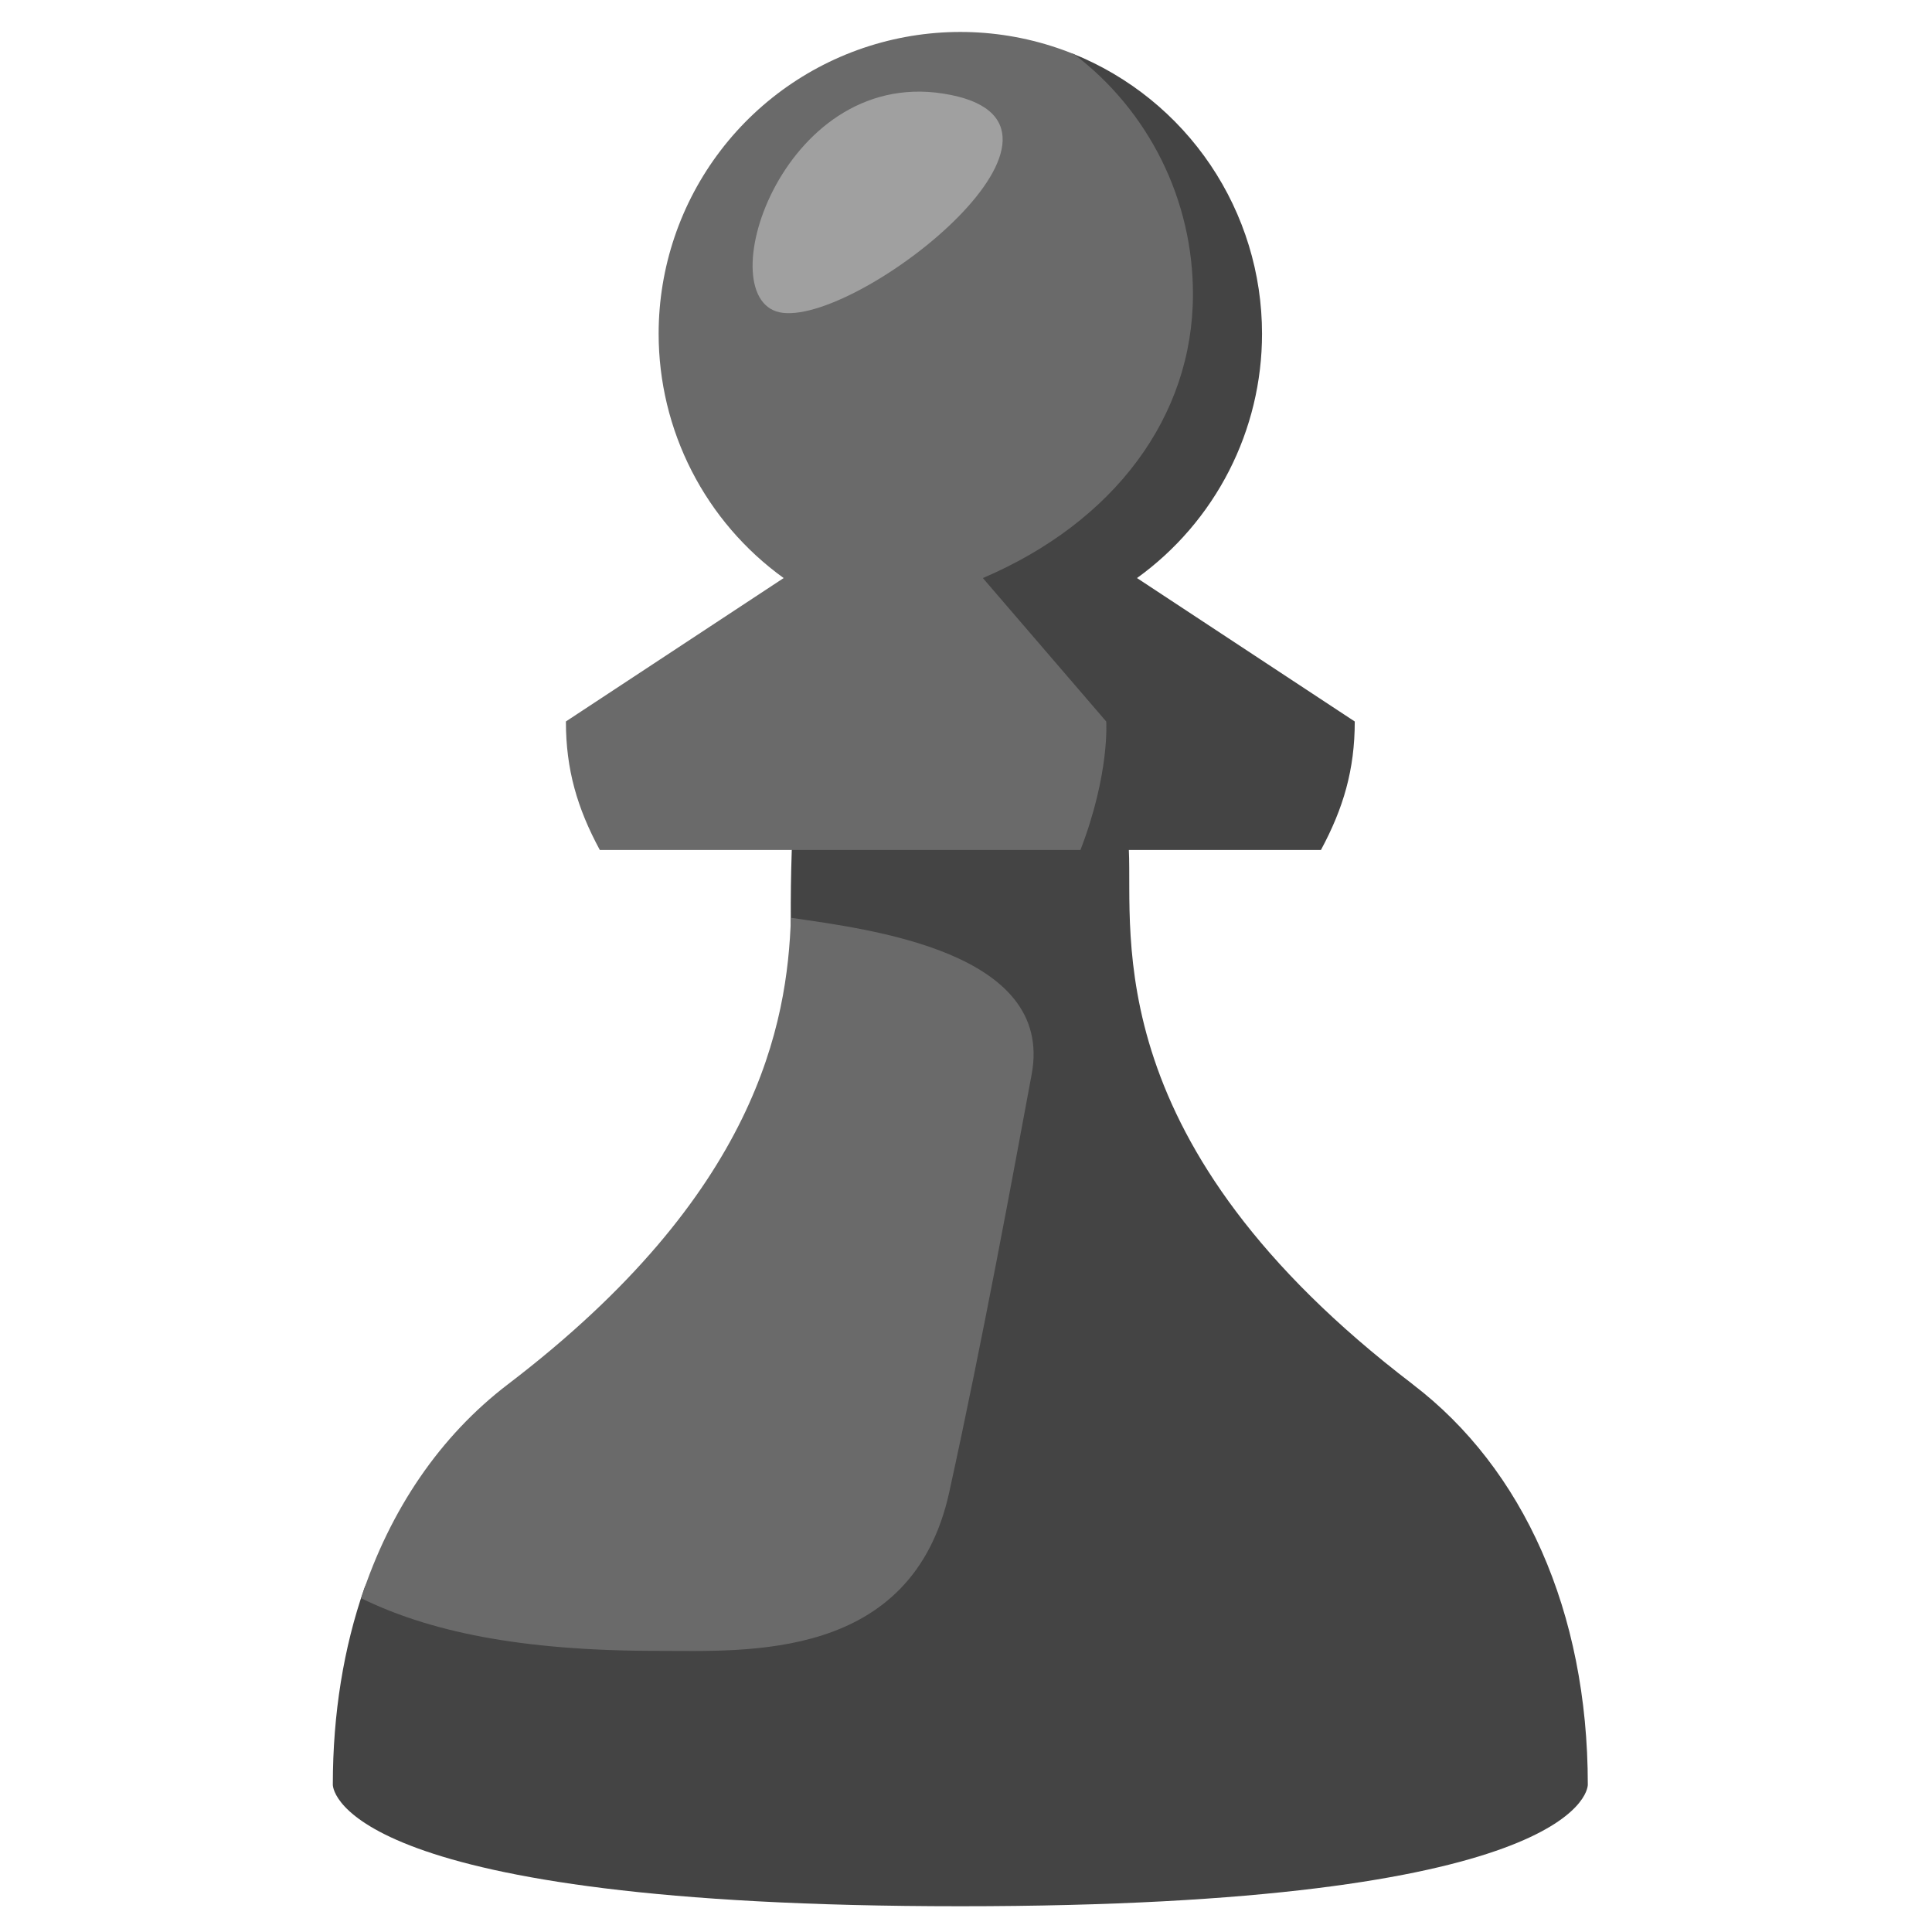 <?xml version="1.0" encoding="utf-8"?>
<svg viewBox="0 0 45 45" xmlns="http://www.w3.org/2000/svg" baseProfile="tiny-ps" version="1.2">
  <title>Chess.com</title>
  <desc>Chess.com logo (smooth blended greyscale pawn)</desc>
  <g transform="translate(7.136 -.188)">
    <clipPath id="a">
      <path transform="matrix(1 0 0 -1 0 45)" d="M25.773 12.567c-7.338 5.595-6.523 10.45-6.616 12.447h4.474c.523.971.788 1.871.788 2.993l-5.072 3.341a7.011 7.011 0 0 1 2.912 5.691 7.029 7.029 0 0 1-4.393 6.517c-.814.33-6.56-18.542-6.56-18.542a41.217 41.217 0 0 1-.023-1.679c0-1.874 4.607-1.59 4.362-3.247-.368-2.476-.445-4.356-2.577-10.306-1.44-4.015-11.035 0-11.72-1.97C.87 6.44.616 4.901.616 3.245c0-.177.386-2.833 14.617-2.833 14.23 0 14.614 2.656 14.614 2.833 0 4.036-1.507 7.363-4.075 9.321" fill-rule="evenodd"/>
    </clipPath>
    <g clip-path="url(#a)">
      <path d="M -4.383 -3.56 L 34.847 -3.56 L 34.847 49.587 L -4.383 49.587 L -4.383 -3.56 Z" fill="#444444"/>
    </g>
    <clipPath id="c">
      <path transform="matrix(1 0 0 -1 0 45)" d="M14.974 10.057c.79 3.6 1.493 7.437 1.92 9.734.532 2.868-3.821 3.38-5.608 3.644-.082-2.448-.765-6.424-6.593-10.867-1.572-1.2-2.743-2.91-3.418-4.982C2.848 6.819 4.949 6.36 8.184 6.36c2.077 0 5.923-.25 6.79 3.696" fill-rule="evenodd"/>
    </clipPath>
    <g clip-path="url(#c)">
      <path d="M -3.725 16.565 L 21.938 16.565 L 21.938 43.643 L -3.725 43.643 L -3.725 16.565 Z" fill="#6A6A6A"/>
    </g>
    <clipPath id="e">
      <path transform="matrix(1 0 0 -1 0 45)" d="M18.03 25.014c.688 1.79.6 2.993.6 2.993l-2.873 3.341c3.054 1.304 4.893 3.755 4.893 6.61a7.013 7.013 0 0 1-2.766 5.59 7.027 7.027 0 0 1-9.679-6.508 7.014 7.014 0 0 1 2.912-5.692l-5.072-3.34c0-1.122.265-2.022.79-2.994H18.03Z" fill-rule="evenodd"/>
    </clipPath>
    <g clip-path="url(#e)">
      <path d="M 1.045 -4.066 L 25.65 -4.066 L 25.65 24.986 L 1.045 24.986 L 1.045 -4.066 Z" fill="#6A6A6A"/>
    </g>
    <clipPath id="g">
      <path transform="matrix(1 0 0 -1 0 45)" d="M14.828 42.633c4.053-.629-1.863-5.33-3.73-5.108-1.777.21-.069 5.7 3.73 5.108" fill-rule="evenodd"/>
    </clipPath>
    <g clip-path="url(#g)">
      <path d="M 5.393 -2.678 L 21.218 -2.678 L 21.218 12.482 L 5.393 12.482 L 5.393 -2.678 Z" fill="#A0A0A0"/>
    </g>
  </g>
</svg>
